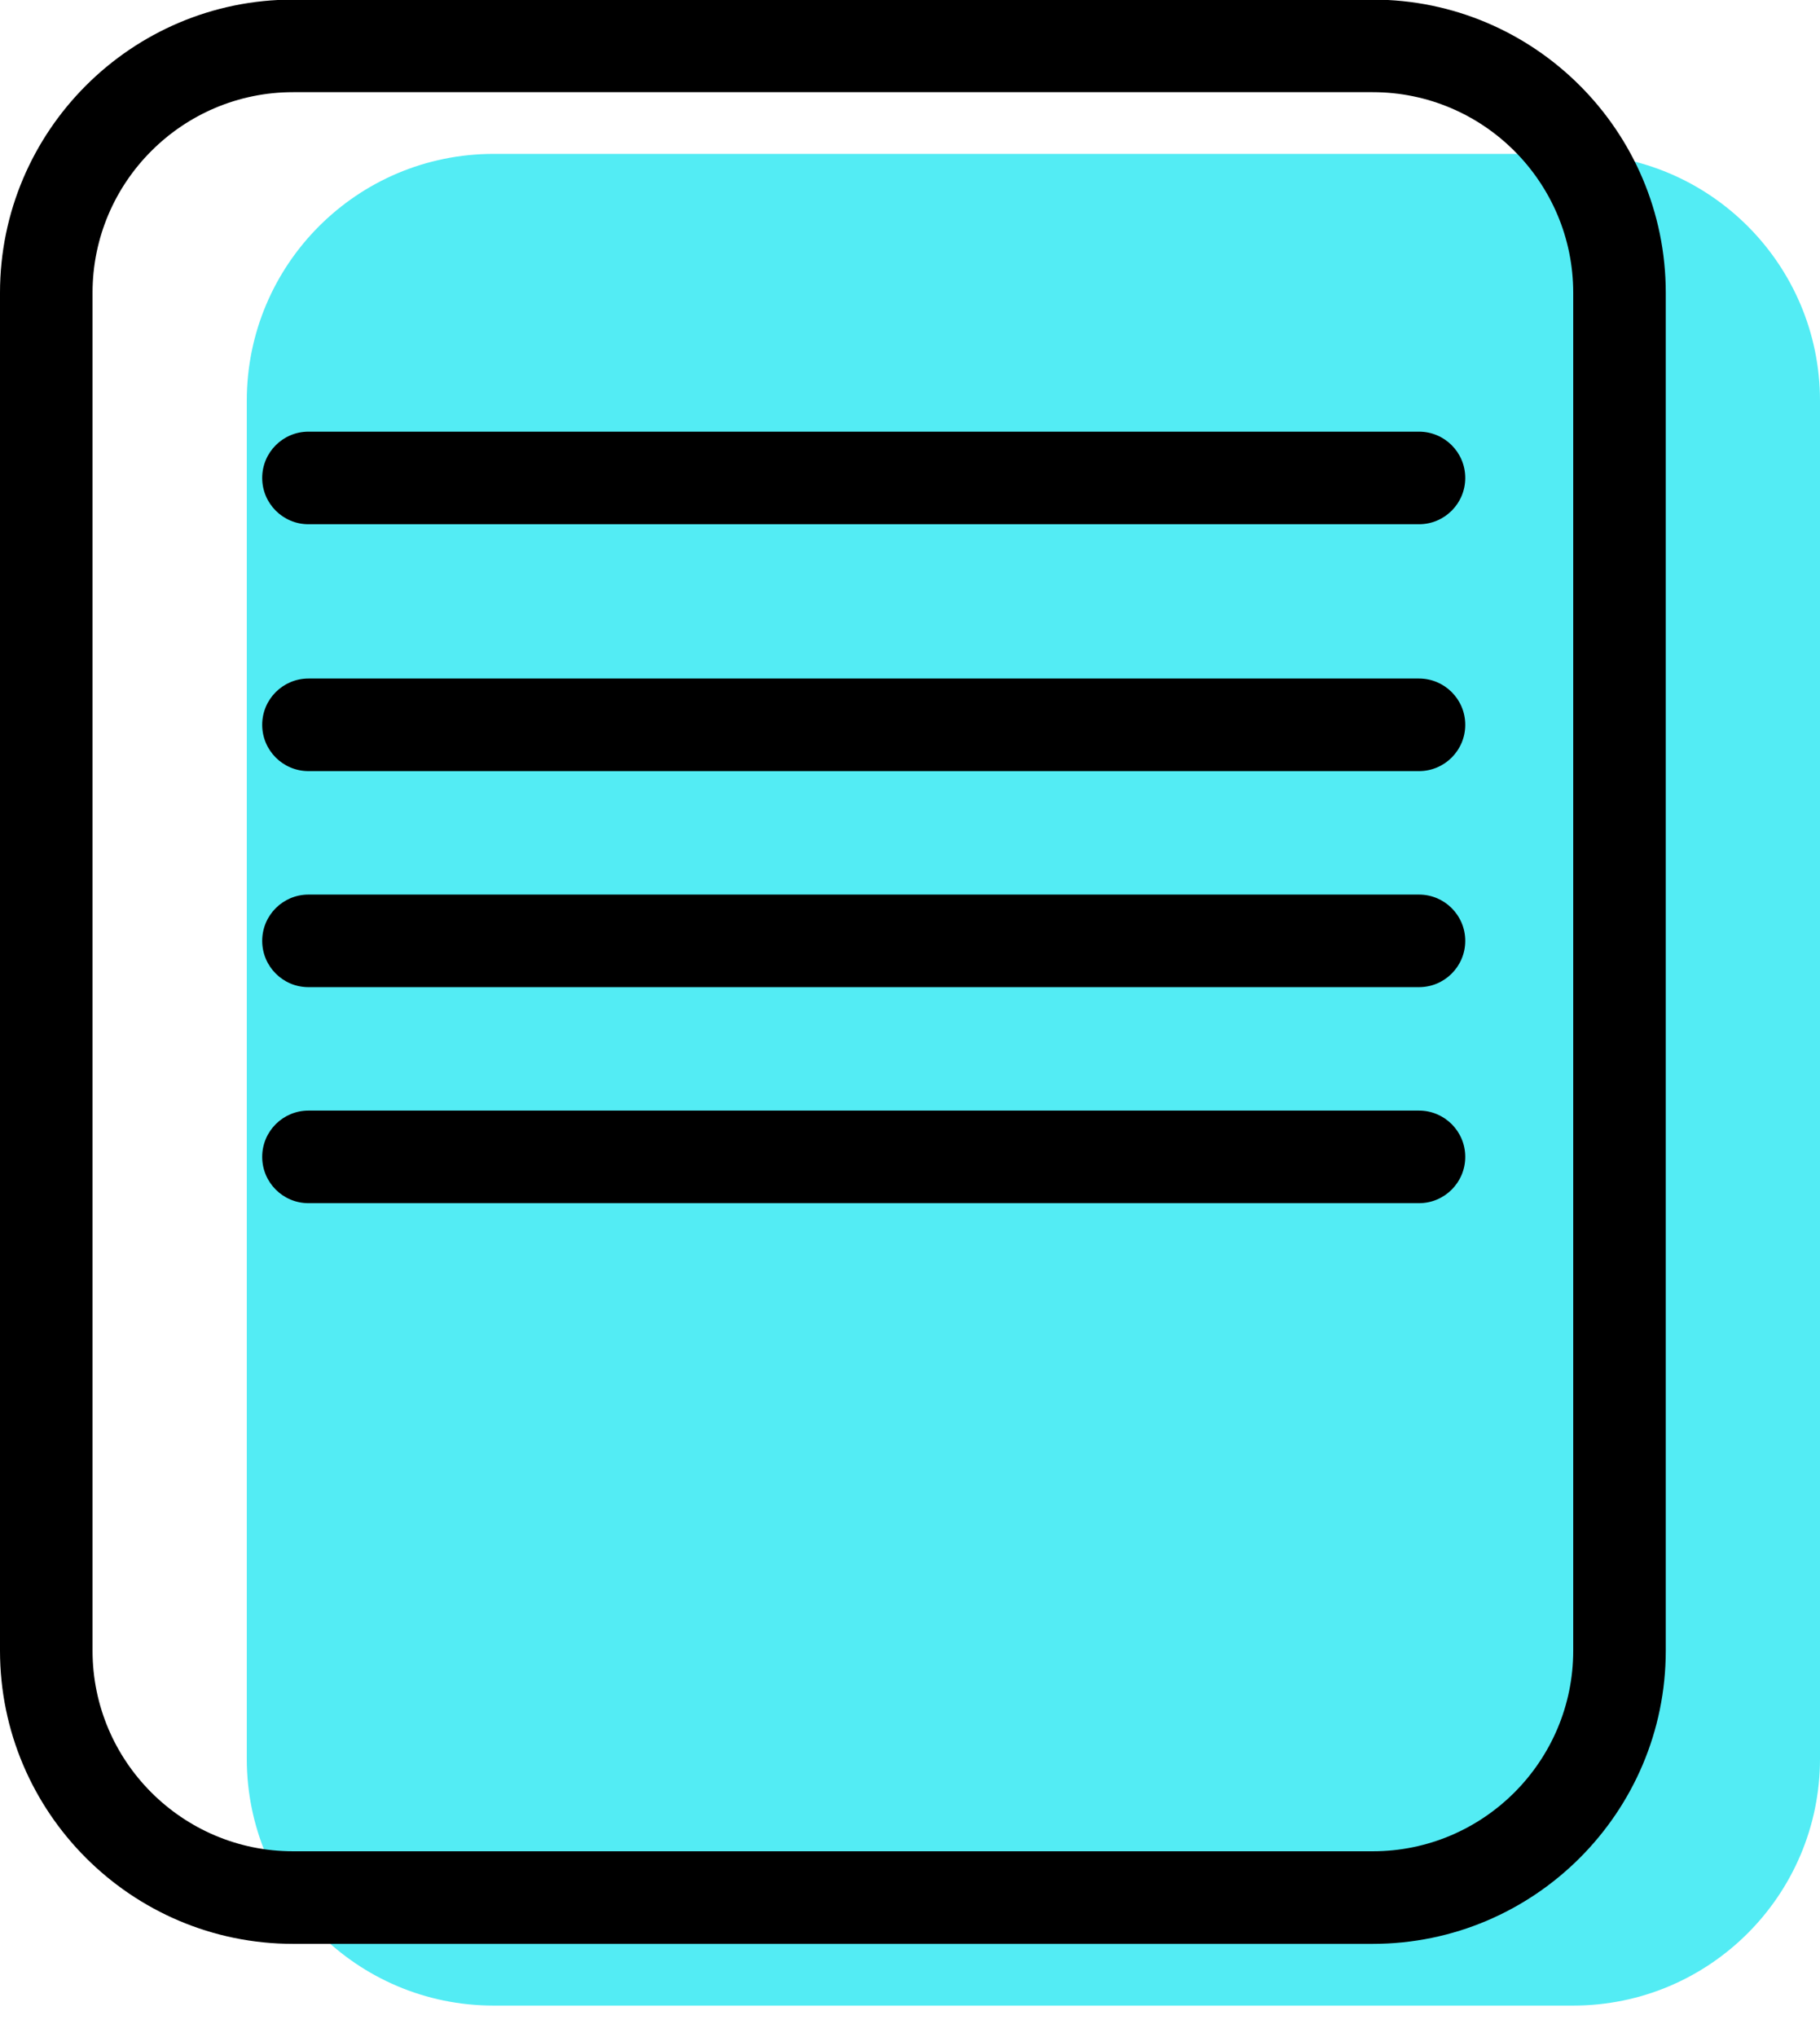 <svg xmlns="http://www.w3.org/2000/svg" xmlns:xlink="http://www.w3.org/1999/xlink" preserveAspectRatio="xMidYMid" width="59" height="66" viewBox="0 0 59 66">
  <defs>
    <style>

      .cls-3 {
        fill: #53ecf4;
      }

      .cls-4 {
        fill: #000000;
      }
    </style>
  </defs>
  <g id="group-44svg">
    <path d="M59.000,56.991 C59.000,61.409 55.418,64.991 51.000,64.991 C51.000,64.991 16.000,64.991 16.000,64.991 C11.581,64.991 8.000,61.409 8.000,56.991 C8.000,56.991 8.000,12.987 8.000,12.987 C8.000,8.569 11.581,4.987 16.000,4.987 C16.000,4.987 51.000,4.987 51.000,4.987 C55.418,4.987 59.000,8.569 59.000,12.987 C59.000,12.987 59.000,56.991 59.000,56.991 Z" id="path-1" class="cls-3" fill-rule="evenodd"/>
    <path d="M44.500,62.991 C44.500,62.991 9.500,62.991 9.500,62.991 C4.262,62.991 -0.000,58.729 -0.000,53.490 C-0.000,53.490 -0.000,9.487 -0.000,9.487 C-0.000,4.249 4.262,-0.013 9.500,-0.013 C9.500,-0.013 44.500,-0.013 44.500,-0.013 C49.738,-0.013 54.000,4.249 54.000,9.487 C54.000,9.487 54.000,53.490 54.000,53.490 C54.000,58.729 49.738,62.991 44.500,62.991 ZM9.500,2.987 C5.916,2.987 3.000,5.903 3.000,9.487 C3.000,9.487 3.000,53.490 3.000,53.490 C3.000,57.075 5.916,59.991 9.500,59.991 C9.500,59.991 44.500,59.991 44.500,59.991 C48.084,59.991 51.000,57.075 51.000,53.490 C51.000,53.490 51.000,9.487 51.000,9.487 C51.000,5.903 48.084,2.987 44.500,2.987 C44.500,2.987 9.500,2.987 9.500,2.987 Z" id="path-2" class="cls-4" fill-rule="evenodd"/>
    <path d="M46.000,16.988 C46.000,16.988 10.000,16.988 10.000,16.988 C9.171,16.988 8.500,16.316 8.500,15.488 C8.500,14.659 9.171,13.988 10.000,13.988 C10.000,13.988 46.000,13.988 46.000,13.988 C46.829,13.988 47.500,14.659 47.500,15.488 C47.500,16.316 46.829,16.988 46.000,16.988 Z" id="path-3" class="cls-4" fill-rule="evenodd"/>
    <path d="M46.000,24.988 C46.000,24.988 10.000,24.988 10.000,24.988 C9.171,24.988 8.500,24.316 8.500,23.488 C8.500,22.660 9.171,21.988 10.000,21.988 C10.000,21.988 46.000,21.988 46.000,21.988 C46.829,21.988 47.500,22.660 47.500,23.488 C47.500,24.316 46.829,24.988 46.000,24.988 Z" id="path-4" class="cls-4" fill-rule="evenodd"/>
    <path d="M46.000,31.989 C46.000,31.989 10.000,31.989 10.000,31.989 C9.171,31.989 8.500,31.317 8.500,30.489 C8.500,29.661 9.171,28.989 10.000,28.989 C10.000,28.989 46.000,28.989 46.000,28.989 C46.829,28.989 47.500,29.661 47.500,30.489 C47.500,31.317 46.829,31.989 46.000,31.989 Z" id="path-5" class="cls-4" fill-rule="evenodd"/>
    <path d="M46.000,38.989 C46.000,38.989 10.000,38.989 10.000,38.989 C9.171,38.989 8.500,38.317 8.500,37.489 C8.500,36.661 9.171,35.989 10.000,35.989 C10.000,35.989 46.000,35.989 46.000,35.989 C46.829,35.989 47.500,36.661 47.500,37.489 C47.500,38.317 46.829,38.989 46.000,38.989 Z" id="path-6" class="cls-4" fill-rule="evenodd"/>
  </g>
</svg>
